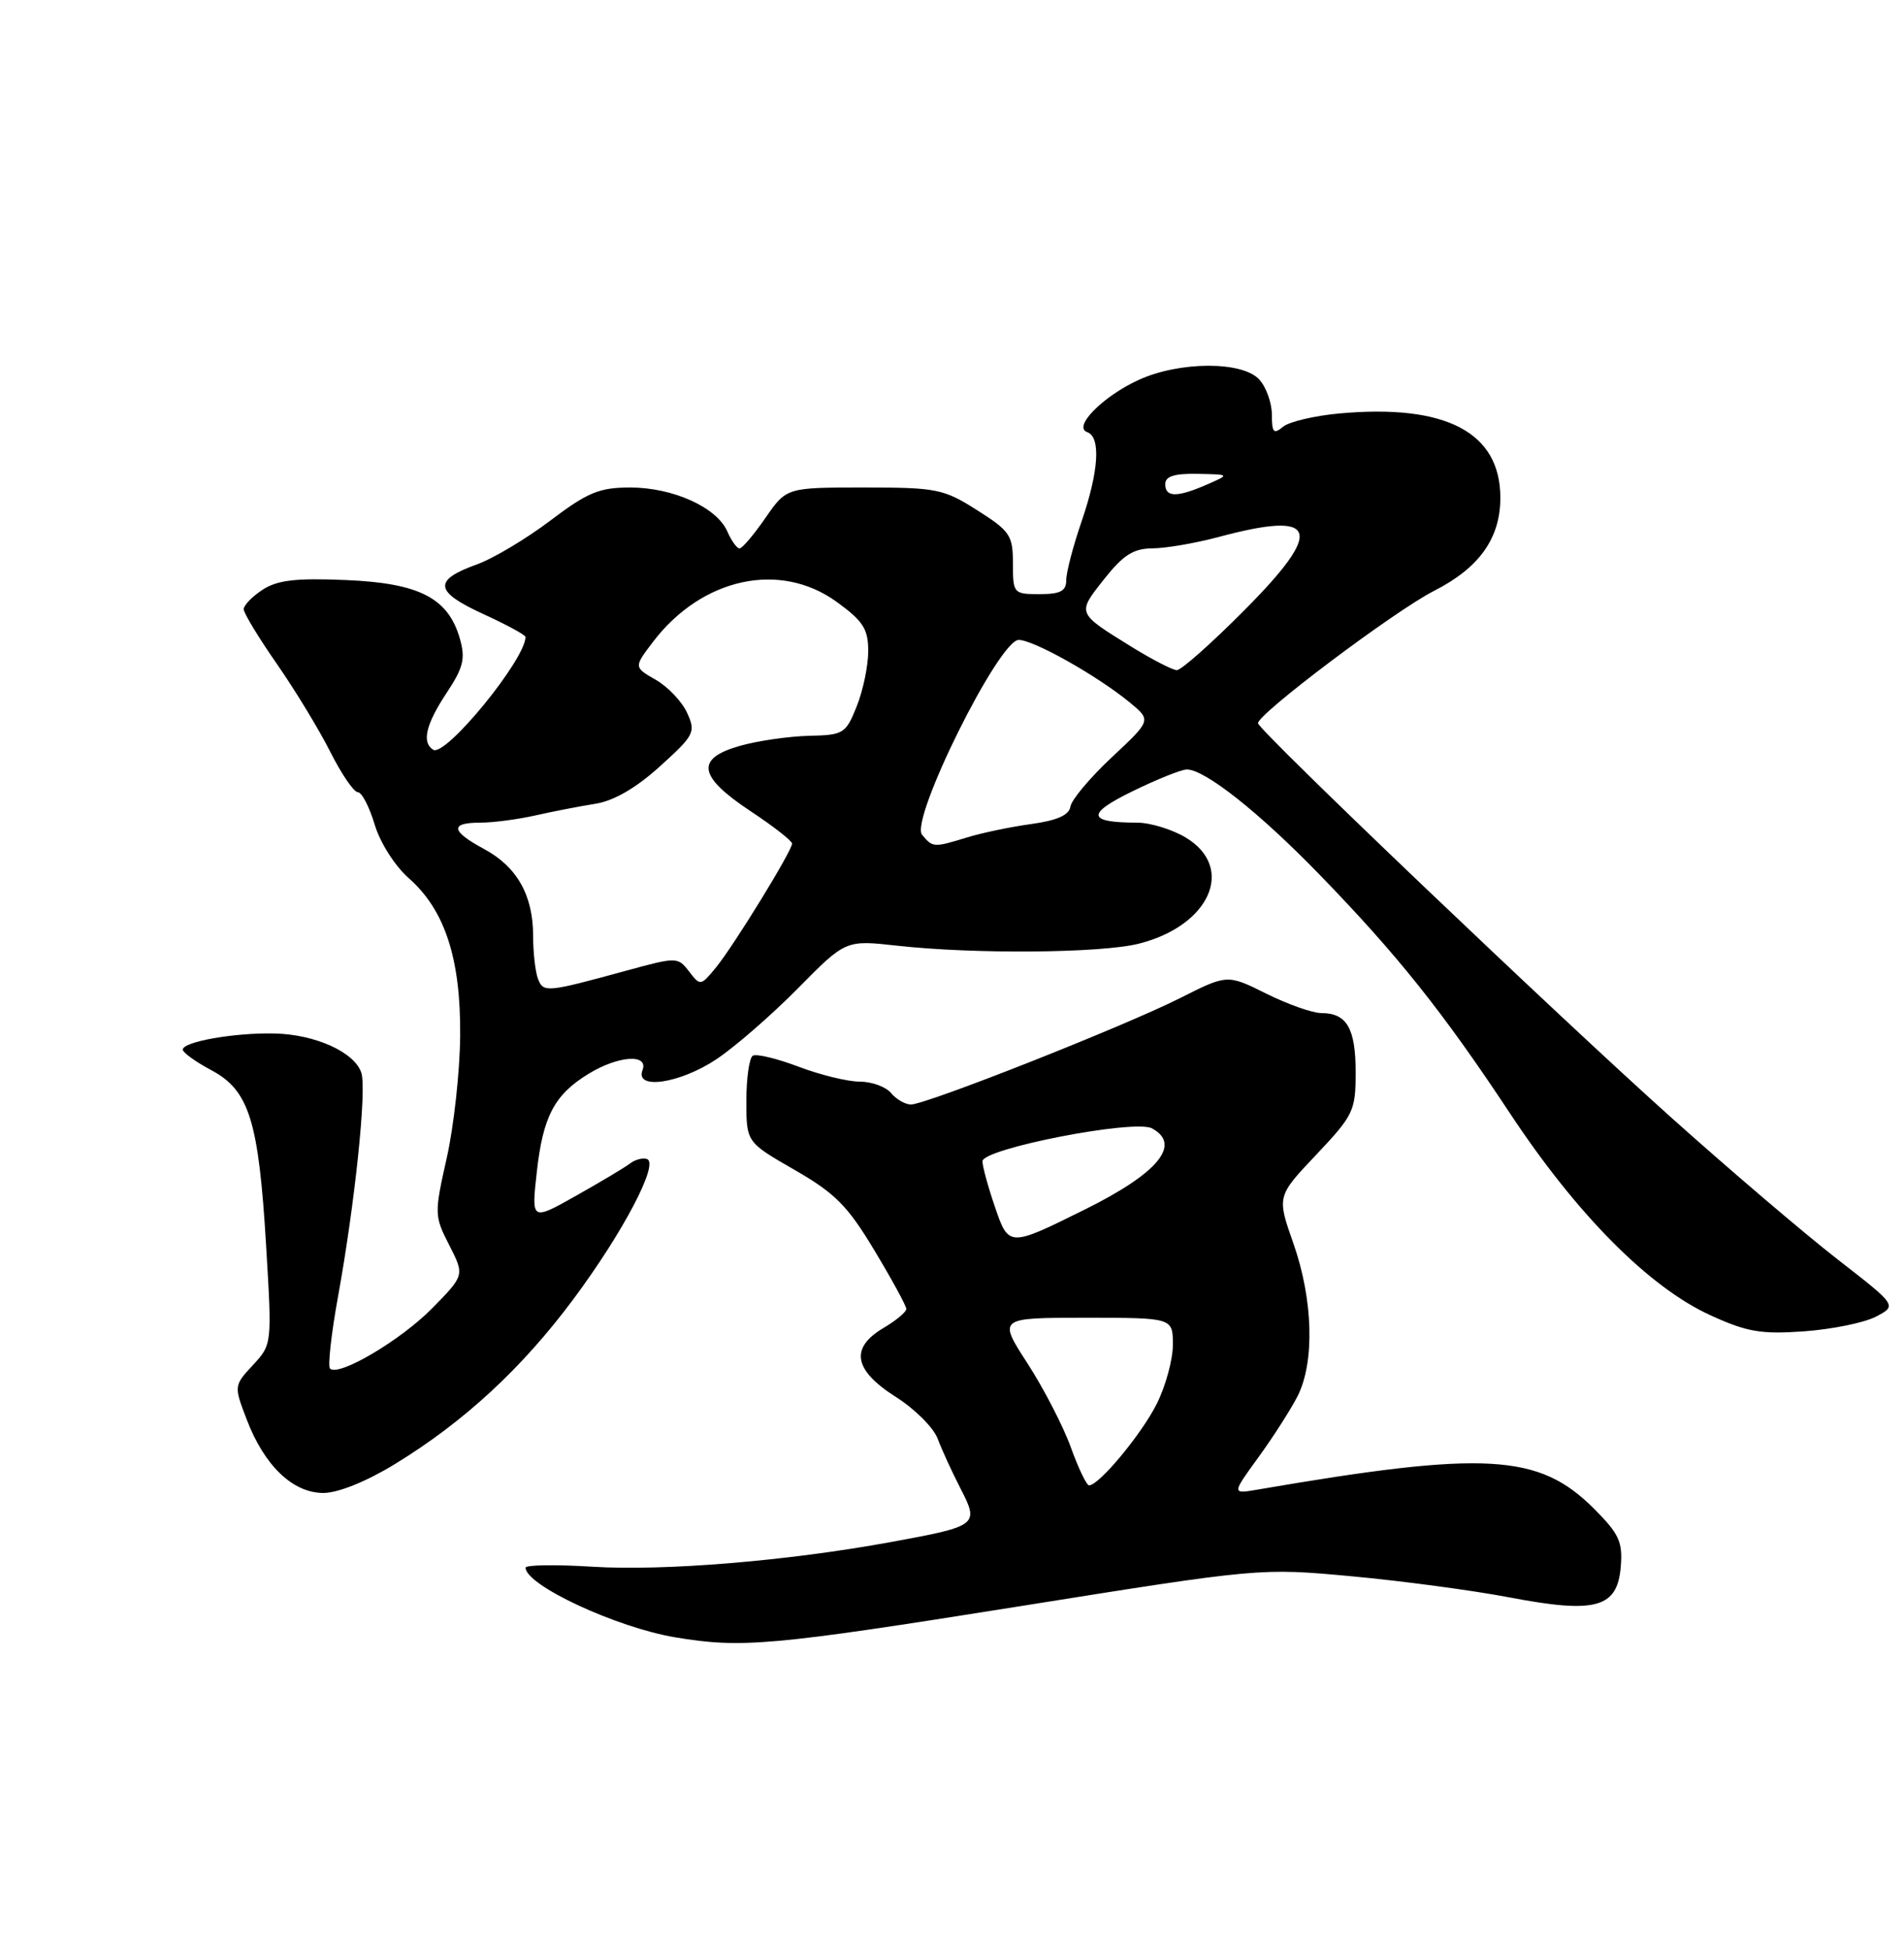 <?xml version="1.0" encoding="UTF-8" standalone="no"?>
<!DOCTYPE svg PUBLIC "-//W3C//DTD SVG 1.1//EN" "http://www.w3.org/Graphics/SVG/1.1/DTD/svg11.dtd" >
<svg xmlns="http://www.w3.org/2000/svg" xmlns:xlink="http://www.w3.org/1999/xlink" version="1.1" viewBox="0 0 250 256">
 <g >
 <path fill="currentColor"
d=" M 133.60 210.92 C 165.50 205.83 165.50 205.83 177.50 206.94 C 184.10 207.55 193.44 208.80 198.25 209.72 C 209.54 211.87 212.37 211.09 212.81 205.68 C 213.08 202.42 212.59 201.36 209.29 198.06 C 202.05 190.82 195.08 190.42 165.11 195.56 C 161.73 196.14 161.73 196.14 165.23 191.32 C 167.16 188.67 169.47 185.06 170.37 183.30 C 172.64 178.84 172.42 170.64 169.84 163.28 C 167.65 157.06 167.65 157.06 172.83 151.59 C 177.73 146.40 178.00 145.84 178.00 140.76 C 178.00 135.01 176.84 133.00 173.50 133.00 C 172.34 133.00 169.09 131.85 166.27 130.45 C 161.15 127.90 161.15 127.90 154.87 131.07 C 147.58 134.74 121.63 145.00 119.61 145.00 C 118.86 145.00 117.68 144.32 117.00 143.50 C 116.32 142.68 114.47 142.00 112.89 142.00 C 111.31 142.00 107.70 141.12 104.86 140.04 C 102.01 138.96 99.31 138.31 98.84 138.60 C 98.38 138.88 98.00 141.56 98.00 144.53 C 98.00 149.95 98.00 149.95 104.32 153.58 C 109.66 156.65 111.30 158.30 114.82 164.17 C 117.12 167.99 119.00 171.44 119.00 171.84 C 119.00 172.24 117.65 173.37 116.00 174.34 C 111.57 176.96 112.09 179.88 117.61 183.38 C 120.10 184.96 122.59 187.43 123.12 188.88 C 123.66 190.32 125.01 193.26 126.11 195.40 C 128.59 200.21 128.41 200.35 117.05 202.43 C 103.36 204.94 87.19 206.27 77.75 205.68 C 72.94 205.38 69.00 205.44 69.01 205.81 C 69.03 208.12 80.92 213.65 88.65 214.95 C 97.37 216.41 101.31 216.06 133.60 210.92 Z  M 51.78 192.25 C 60.89 186.70 68.52 179.65 75.27 170.58 C 81.81 161.80 86.58 152.71 84.95 152.16 C 84.39 151.97 83.39 152.23 82.72 152.75 C 82.05 153.26 78.86 155.17 75.64 156.98 C 69.77 160.28 69.77 160.28 70.48 153.89 C 71.29 146.56 72.80 143.70 77.30 140.96 C 81.21 138.57 85.20 138.32 84.36 140.50 C 83.35 143.13 89.28 142.25 94.08 139.05 C 96.51 137.43 101.32 133.25 104.77 129.75 C 111.04 123.40 111.04 123.40 117.77 124.15 C 127.92 125.28 144.56 125.14 149.53 123.89 C 158.84 121.54 162.24 113.95 155.75 109.99 C 153.96 108.90 151.07 108.01 149.33 108.00 C 142.76 108.00 142.58 106.86 148.68 103.89 C 151.88 102.32 155.09 101.03 155.82 101.02 C 158.15 100.98 165.29 106.62 173.11 114.67 C 183.46 125.32 189.42 132.79 198.27 146.17 C 207.06 159.46 216.50 168.97 224.56 172.66 C 229.39 174.87 231.22 175.18 236.89 174.78 C 240.55 174.51 244.80 173.65 246.32 172.85 C 249.09 171.40 249.09 171.40 241.30 165.35 C 237.01 162.02 227.20 153.66 219.50 146.77 C 204.64 133.47 165.71 96.34 165.19 94.97 C 164.82 93.97 183.06 80.23 188.33 77.55 C 194.24 74.54 197.00 70.66 197.00 65.35 C 197.00 56.75 189.85 53.01 175.86 54.28 C 172.59 54.58 169.27 55.36 168.46 56.03 C 167.24 57.05 167.00 56.79 167.00 54.45 C 167.00 52.91 166.26 50.83 165.35 49.83 C 163.14 47.39 154.86 47.42 149.50 49.88 C 144.79 52.04 140.83 56.06 142.75 56.73 C 144.57 57.37 144.28 61.86 142.00 68.50 C 140.90 71.70 140.00 75.14 140.00 76.16 C 140.00 77.60 139.23 78.00 136.50 78.00 C 133.08 78.00 133.00 77.91 133.00 73.98 C 133.00 70.28 132.63 69.72 128.30 66.98 C 123.89 64.18 123.00 64.00 113.44 64.00 C 103.27 64.00 103.27 64.00 100.50 68.00 C 98.98 70.20 97.45 72.00 97.10 72.00 C 96.76 72.00 96.03 70.99 95.49 69.75 C 94.10 66.60 88.36 64.00 82.75 64.00 C 78.69 64.00 77.17 64.63 72.25 68.35 C 69.09 70.74 64.74 73.34 62.58 74.11 C 56.84 76.18 57.04 77.67 63.41 80.59 C 66.49 82.00 69.00 83.36 69.00 83.62 C 69.00 86.57 58.49 99.42 56.88 98.43 C 55.35 97.48 55.91 95.09 58.64 90.97 C 60.85 87.63 61.13 86.46 60.38 83.84 C 58.85 78.50 55.05 76.55 45.41 76.15 C 38.85 75.87 36.41 76.16 34.48 77.42 C 33.12 78.31 32.00 79.46 32.00 79.98 C 32.00 80.49 33.97 83.74 36.38 87.20 C 38.79 90.67 41.94 95.86 43.39 98.75 C 44.85 101.64 46.46 104.00 46.98 104.00 C 47.50 104.00 48.49 105.90 49.19 108.23 C 49.90 110.62 51.85 113.68 53.66 115.28 C 58.42 119.46 60.51 125.87 60.42 136.00 C 60.38 140.68 59.59 147.88 58.66 152.01 C 57.02 159.32 57.02 159.63 58.99 163.47 C 61.00 167.42 61.00 167.42 56.77 171.73 C 52.63 175.95 44.45 180.78 43.33 179.67 C 43.03 179.36 43.49 175.14 44.37 170.30 C 46.60 158.00 48.16 143.09 47.45 140.86 C 46.60 138.16 41.44 135.81 36.10 135.68 C 30.84 135.55 24.00 136.75 24.00 137.80 C 24.00 138.18 25.69 139.40 27.75 140.50 C 32.72 143.15 33.96 147.13 34.94 163.50 C 35.72 176.48 35.72 176.50 33.21 179.21 C 30.71 181.91 30.70 181.94 32.40 186.37 C 34.71 192.42 38.45 196.00 42.46 196.00 C 44.37 196.00 48.08 194.51 51.78 192.25 Z  M 140.60 190.00 C 139.61 187.25 137.05 182.30 134.92 179.00 C 131.04 173.00 131.04 173.00 142.52 173.00 C 154.00 173.00 154.00 173.00 154.00 176.54 C 154.00 178.49 153.05 181.97 151.89 184.29 C 149.90 188.27 144.31 195.00 143.00 195.00 C 142.67 195.00 141.59 192.75 140.60 190.00 Z  M 130.61 158.36 C 129.72 155.76 129.00 153.11 129.00 152.46 C 129.00 150.79 148.96 146.91 151.25 148.13 C 155.18 150.24 152.09 154.00 142.50 158.76 C 132.44 163.75 132.44 163.75 130.61 158.36 Z  M 70.64 128.51 C 70.29 127.59 70.00 125.05 70.00 122.87 C 70.00 117.54 67.89 113.80 63.58 111.47 C 59.19 109.11 59.03 108.00 63.06 108.00 C 64.74 108.00 68.00 107.57 70.31 107.05 C 72.61 106.53 76.16 105.84 78.19 105.52 C 80.61 105.13 83.53 103.44 86.66 100.60 C 91.18 96.51 91.38 96.12 90.22 93.59 C 89.55 92.11 87.70 90.16 86.11 89.25 C 83.21 87.59 83.21 87.59 85.76 84.24 C 92.17 75.85 102.41 73.62 109.85 79.01 C 113.34 81.54 114.00 82.56 114.00 85.49 C 114.00 87.40 113.32 90.66 112.49 92.73 C 111.05 96.32 110.76 96.50 106.24 96.60 C 103.63 96.66 99.59 97.24 97.25 97.89 C 91.28 99.56 91.62 101.89 98.50 106.46 C 101.53 108.46 104.00 110.39 104.00 110.75 C 104.00 111.70 96.37 124.12 94.02 127.00 C 92.01 129.45 91.95 129.46 90.48 127.54 C 89.00 125.62 88.87 125.62 82.24 127.43 C 71.75 130.30 71.35 130.34 70.64 128.51 Z  M 121.07 109.59 C 119.44 107.62 131.16 84.00 133.76 84.01 C 135.74 84.02 144.10 88.73 148.34 92.22 C 151.18 94.56 151.18 94.56 145.98 99.42 C 143.12 102.10 140.68 105.01 140.55 105.89 C 140.38 107.01 138.81 107.71 135.41 108.18 C 132.71 108.55 128.93 109.34 127.01 109.93 C 122.58 111.29 122.48 111.28 121.07 109.59 Z  M 148.50 84.87 C 141.36 80.45 141.40 80.55 144.95 76.06 C 147.49 72.85 148.83 72.00 151.33 71.99 C 153.08 71.98 156.97 71.31 160.00 70.50 C 173.08 66.99 173.97 69.47 163.41 80.09 C 159.09 84.44 155.09 87.99 154.52 87.98 C 153.96 87.97 151.25 86.57 148.50 84.87 Z  M 153.00 63.56 C 153.00 62.53 154.18 62.15 157.25 62.21 C 161.50 62.29 161.50 62.29 158.50 63.60 C 154.55 65.33 153.00 65.31 153.00 63.56 Z "/>
</g>
</svg>